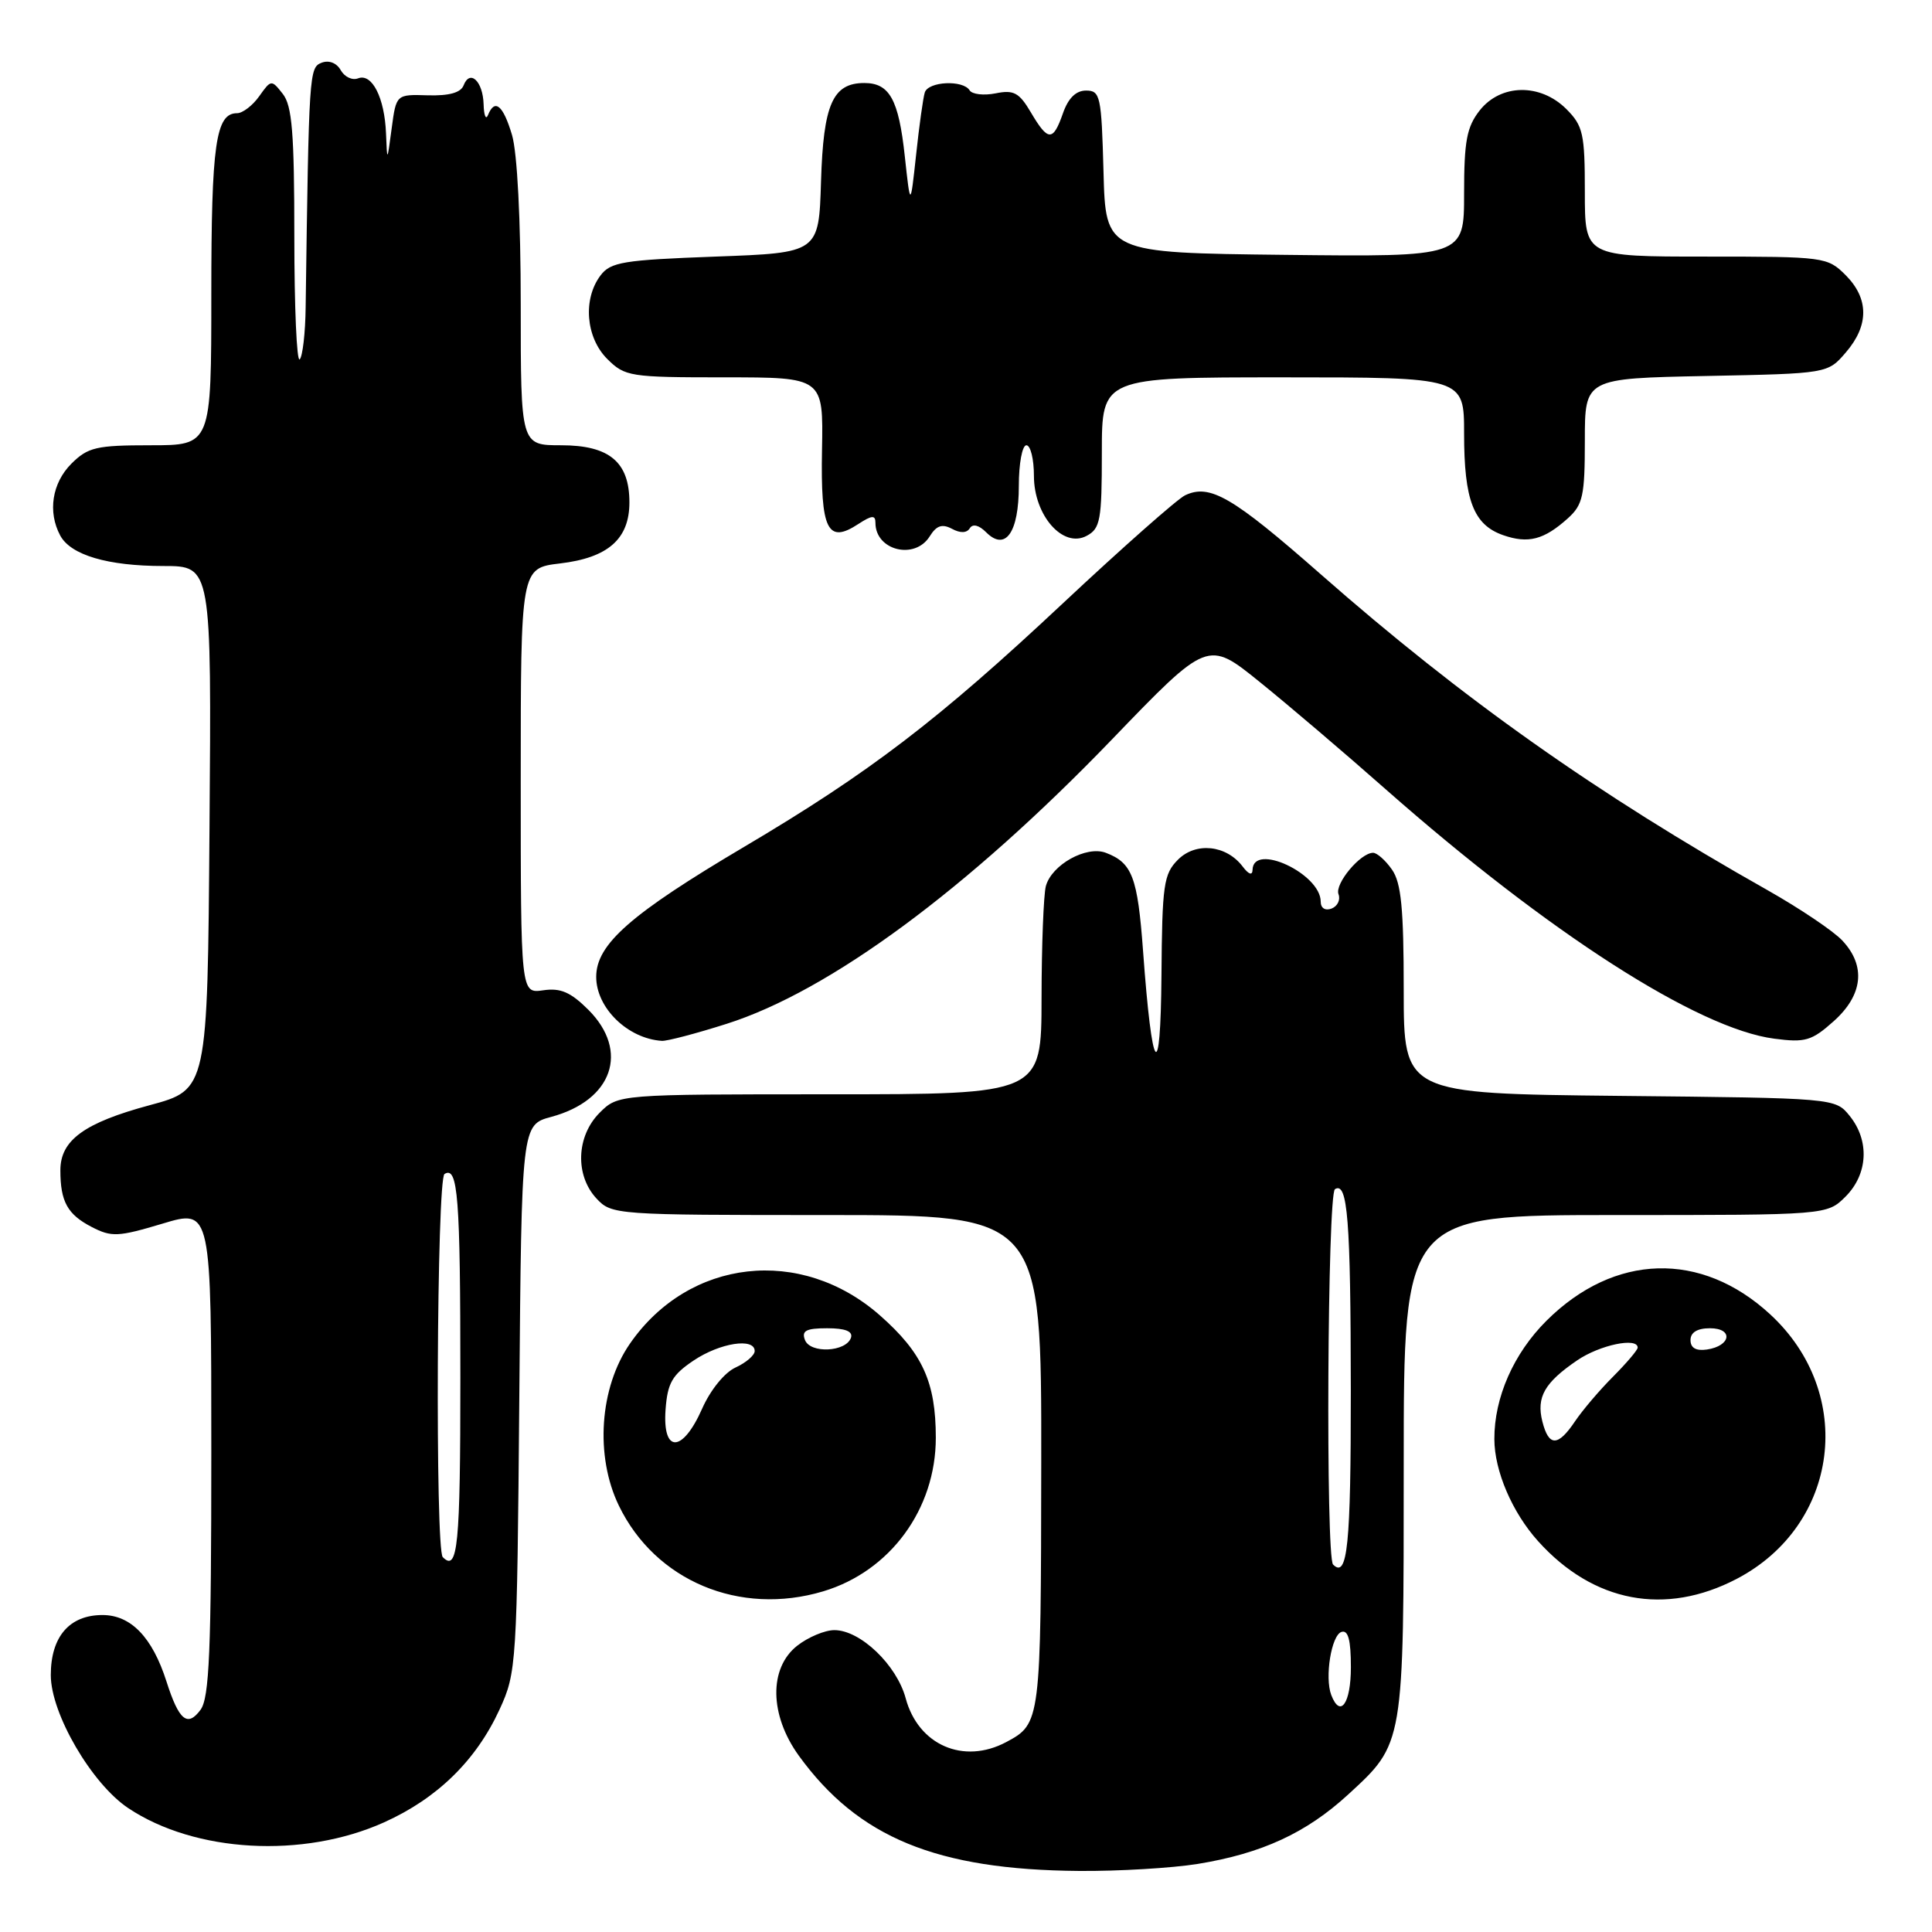 <?xml version="1.0" encoding="UTF-8" standalone="no"?>
<!DOCTYPE svg PUBLIC "-//W3C//DTD SVG 1.1//EN" "http://www.w3.org/Graphics/SVG/1.1/DTD/svg11.dtd" >
<svg xmlns="http://www.w3.org/2000/svg" xmlns:xlink="http://www.w3.org/1999/xlink" version="1.1" viewBox="0 0 256 256">
 <g >
 <path fill="currentColor"
d=" M 158.70 246.98 C 167.19 245.60 173.08 242.88 178.62 237.80 C 186.06 230.96 186.00 231.32 186.00 194.03 C 186.00 161.00 186.00 161.00 214.05 161.00 C 242.09 161.00 242.09 161.00 244.55 158.55 C 247.52 155.57 247.75 151.15 245.09 147.86 C 243.18 145.50 243.18 145.50 214.59 145.21 C 186.00 144.91 186.00 144.91 186.00 131.18 C 186.00 120.37 185.67 116.97 184.44 115.22 C 183.59 114.00 182.46 113.00 181.94 113.00 C 180.26 113.00 176.83 117.12 177.36 118.49 C 177.64 119.23 177.23 120.08 176.44 120.39 C 175.59 120.71 175.00 120.33 175.00 119.47 C 175.00 115.78 166.06 111.60 165.97 115.25 C 165.95 116.04 165.46 115.88 164.66 114.82 C 162.49 111.96 158.46 111.54 156.09 113.91 C 154.19 115.81 153.99 117.23 153.90 129.25 C 153.78 143.97 152.66 142.47 151.46 126.00 C 150.74 116.22 150.03 114.33 146.53 113.00 C 143.95 112.02 139.35 114.58 138.58 117.42 C 138.28 118.57 138.02 125.24 138.01 132.25 C 138.00 145.00 138.00 145.00 109.95 145.00 C 81.91 145.00 81.91 145.00 79.45 147.45 C 76.36 150.55 76.17 155.73 79.04 158.81 C 81.04 160.96 81.55 161.00 109.54 161.00 C 138.00 161.00 138.00 161.00 137.97 193.75 C 137.93 228.18 137.91 228.39 133.32 230.84 C 127.67 233.84 121.68 231.23 120.01 225.04 C 118.82 220.61 114.00 216.00 110.56 216.00 C 109.30 216.00 107.08 216.93 105.63 218.07 C 101.86 221.04 101.96 227.26 105.85 232.64 C 113.72 243.49 124.09 247.76 143.00 247.91 C 148.22 247.95 155.29 247.53 158.70 246.98 Z  M 50.87 241.48 C 57.93 238.31 63.09 233.27 66.20 226.50 C 68.44 221.62 68.51 220.63 68.81 185.27 C 69.11 149.05 69.11 149.05 73.05 147.99 C 81.17 145.80 83.43 139.28 77.97 133.81 C 75.61 131.46 74.28 130.88 71.97 131.22 C 69.00 131.65 69.00 131.65 69.00 103.47 C 69.00 75.28 69.00 75.28 74.20 74.66 C 80.57 73.91 83.40 71.42 83.40 66.57 C 83.40 61.22 80.75 59.00 74.35 59.00 C 69.00 59.00 69.00 59.00 69.00 40.37 C 69.00 29.14 68.54 20.20 67.84 17.87 C 66.66 13.92 65.56 13.02 64.66 15.25 C 64.38 15.94 64.12 15.29 64.08 13.81 C 63.99 10.76 62.27 9.14 61.43 11.31 C 61.06 12.28 59.51 12.71 56.69 12.63 C 52.50 12.50 52.50 12.50 51.90 17.00 C 51.30 21.50 51.30 21.50 51.15 17.68 C 50.96 12.95 49.30 9.67 47.45 10.38 C 46.68 10.68 45.65 10.19 45.15 9.30 C 44.61 8.34 43.59 7.94 42.62 8.31 C 40.97 8.95 40.93 9.53 40.50 40.71 C 40.46 44.12 40.10 47.23 39.71 47.62 C 39.32 48.01 39.00 40.69 39.00 31.36 C 39.00 17.65 38.71 14.01 37.47 12.44 C 35.97 10.53 35.92 10.54 34.35 12.75 C 33.47 13.99 32.15 15.00 31.41 15.00 C 28.59 15.00 28.00 19.10 28.00 38.93 C 28.00 59.00 28.00 59.00 19.95 59.00 C 12.75 59.00 11.65 59.26 9.45 61.45 C 6.90 64.01 6.30 67.83 7.98 70.96 C 9.37 73.55 14.27 75.00 21.66 75.00 C 28.03 75.00 28.03 75.00 27.76 109.69 C 27.50 144.38 27.50 144.38 19.85 146.44 C 11.16 148.78 8.00 151.08 8.00 155.07 C 8.00 159.22 8.94 160.92 12.15 162.58 C 14.78 163.94 15.65 163.90 21.53 162.14 C 28.00 160.19 28.00 160.19 28.00 192.41 C 28.00 218.80 27.74 224.97 26.57 226.56 C 24.84 228.90 23.71 227.97 22.06 222.81 C 20.19 216.95 17.35 214.00 13.58 214.00 C 9.20 214.00 6.73 216.87 6.73 221.96 C 6.73 227.06 12.14 236.35 17.00 239.59 C 25.85 245.49 40.16 246.29 50.87 241.48 Z  M 109.08 210.86 C 117.96 208.20 124.00 199.96 124.00 190.51 C 124.00 183.12 122.23 179.26 116.60 174.30 C 106.12 165.08 91.29 166.75 83.47 178.04 C 79.44 183.86 78.82 192.93 82.00 199.50 C 86.83 209.48 98.01 214.17 109.08 210.86 Z  M 230.12 209.21 C 243.74 202.09 245.94 184.65 234.55 174.15 C 225.42 165.73 213.90 166.06 204.92 175.00 C 200.56 179.34 197.99 185.18 198.01 190.69 C 198.02 194.91 200.38 200.42 203.82 204.23 C 211.13 212.34 220.66 214.15 230.12 209.21 Z  M 96.29 135.66 C 109.92 131.33 128.19 117.85 147.30 98.02 C 160.03 84.80 160.03 84.80 166.90 90.35 C 170.68 93.40 178.21 99.81 183.63 104.60 C 205.22 123.63 224.99 136.32 235.10 137.63 C 239.21 138.17 240.06 137.92 242.98 135.31 C 246.86 131.84 247.27 127.98 244.11 124.62 C 242.93 123.36 238.49 120.38 234.24 117.97 C 211.60 105.20 193.79 92.61 175.00 76.09 C 163.30 65.81 160.31 64.07 157.03 65.63 C 156.02 66.11 148.73 72.55 140.84 79.94 C 124.31 95.43 115.23 102.37 98.64 112.19 C 83.55 121.12 79.00 125.12 79.00 129.44 C 79.00 133.56 83.18 137.63 87.71 137.92 C 88.38 137.96 92.24 136.95 96.29 135.66 Z  M 123.19 71.07 C 124.09 69.63 124.83 69.38 126.14 70.07 C 127.25 70.67 128.10 70.64 128.50 70.00 C 128.89 69.37 129.71 69.57 130.67 70.53 C 133.23 73.09 135.00 70.57 135.00 64.38 C 135.00 61.42 135.45 59.00 136.00 59.00 C 136.55 59.00 137.00 60.82 137.00 63.05 C 137.00 68.30 140.85 72.69 143.99 71.00 C 145.80 70.04 146.00 68.92 146.00 59.96 C 146.00 50.00 146.00 50.00 170.00 50.00 C 194.00 50.00 194.00 50.00 194.00 57.45 C 194.00 66.28 195.25 69.54 199.17 70.91 C 202.50 72.07 204.58 71.53 207.75 68.68 C 209.74 66.89 210.00 65.69 210.00 58.39 C 210.00 50.14 210.00 50.14 226.09 49.82 C 242.18 49.50 242.18 49.50 244.59 46.69 C 247.67 43.11 247.65 39.56 244.55 36.45 C 242.14 34.05 241.75 34.00 226.05 34.00 C 210.00 34.00 210.00 34.00 210.00 25.45 C 210.00 17.71 209.77 16.68 207.55 14.45 C 204.10 11.01 198.86 11.10 196.07 14.63 C 194.35 16.82 194.00 18.69 194.00 25.65 C 194.00 34.04 194.00 34.04 170.25 33.77 C 146.50 33.50 146.50 33.50 146.22 22.75 C 145.95 12.73 145.80 12.00 143.91 12.00 C 142.57 12.00 141.55 13.00 140.85 15.00 C 139.53 18.78 138.88 18.76 136.60 14.90 C 135.05 12.27 134.33 11.88 131.92 12.37 C 130.36 12.68 128.81 12.50 128.48 11.97 C 127.61 10.56 123.01 10.78 122.54 12.25 C 122.32 12.94 121.80 16.65 121.39 20.50 C 120.63 27.50 120.63 27.50 119.89 20.70 C 119.08 13.19 117.87 11.00 114.53 11.00 C 110.34 11.00 109.10 13.81 108.79 24.03 C 108.50 33.50 108.50 33.50 94.79 34.00 C 82.58 34.45 80.91 34.72 79.57 36.50 C 77.21 39.63 77.62 44.71 80.45 47.55 C 82.81 49.90 83.43 50.00 96.00 50.00 C 109.10 50.00 109.10 50.00 108.92 59.61 C 108.72 70.24 109.65 72.12 113.74 69.43 C 115.54 68.26 116.00 68.23 116.00 69.28 C 116.00 72.94 121.21 74.24 123.19 71.07 Z  M 176.40 224.60 C 175.51 222.27 176.41 216.68 177.75 216.24 C 178.64 215.95 179.00 217.30 179.00 220.92 C 179.00 225.72 177.59 227.71 176.40 224.60 Z  M 176.64 207.31 C 175.65 206.31 175.89 158.19 176.89 157.57 C 178.57 156.53 178.97 161.60 178.99 184.19 C 179.00 204.78 178.55 209.22 176.64 207.31 Z  M 58.67 206.33 C 57.65 205.32 57.87 156.20 58.90 155.56 C 60.68 154.46 61.00 158.58 61.00 182.58 C 61.00 204.87 60.66 208.33 58.67 206.33 Z  M 88.19 186.78 C 88.45 183.26 89.06 182.19 91.90 180.28 C 95.40 177.93 100.00 177.22 100.00 179.02 C 100.00 179.58 98.86 180.56 97.47 181.20 C 96.01 181.86 94.13 184.18 93.03 186.67 C 90.43 192.54 87.77 192.60 88.19 186.78 Z  M 106.66 177.55 C 106.19 176.33 106.81 176.00 109.61 176.00 C 112.01 176.00 113.03 176.41 112.76 177.25 C 112.13 179.15 107.36 179.39 106.66 177.55 Z  M 204.37 188.35 C 203.56 185.12 204.66 183.20 208.99 180.25 C 211.98 178.21 217.00 177.16 217.00 178.57 C 217.00 178.88 215.54 180.60 213.75 182.40 C 211.96 184.19 209.69 186.86 208.70 188.33 C 206.43 191.71 205.22 191.71 204.37 188.35 Z  M 224.00 177.57 C 224.00 176.55 224.90 176.00 226.58 176.00 C 229.72 176.00 229.37 178.35 226.17 178.82 C 224.73 179.03 224.00 178.61 224.00 177.57 Z "/>
</g>
</svg>